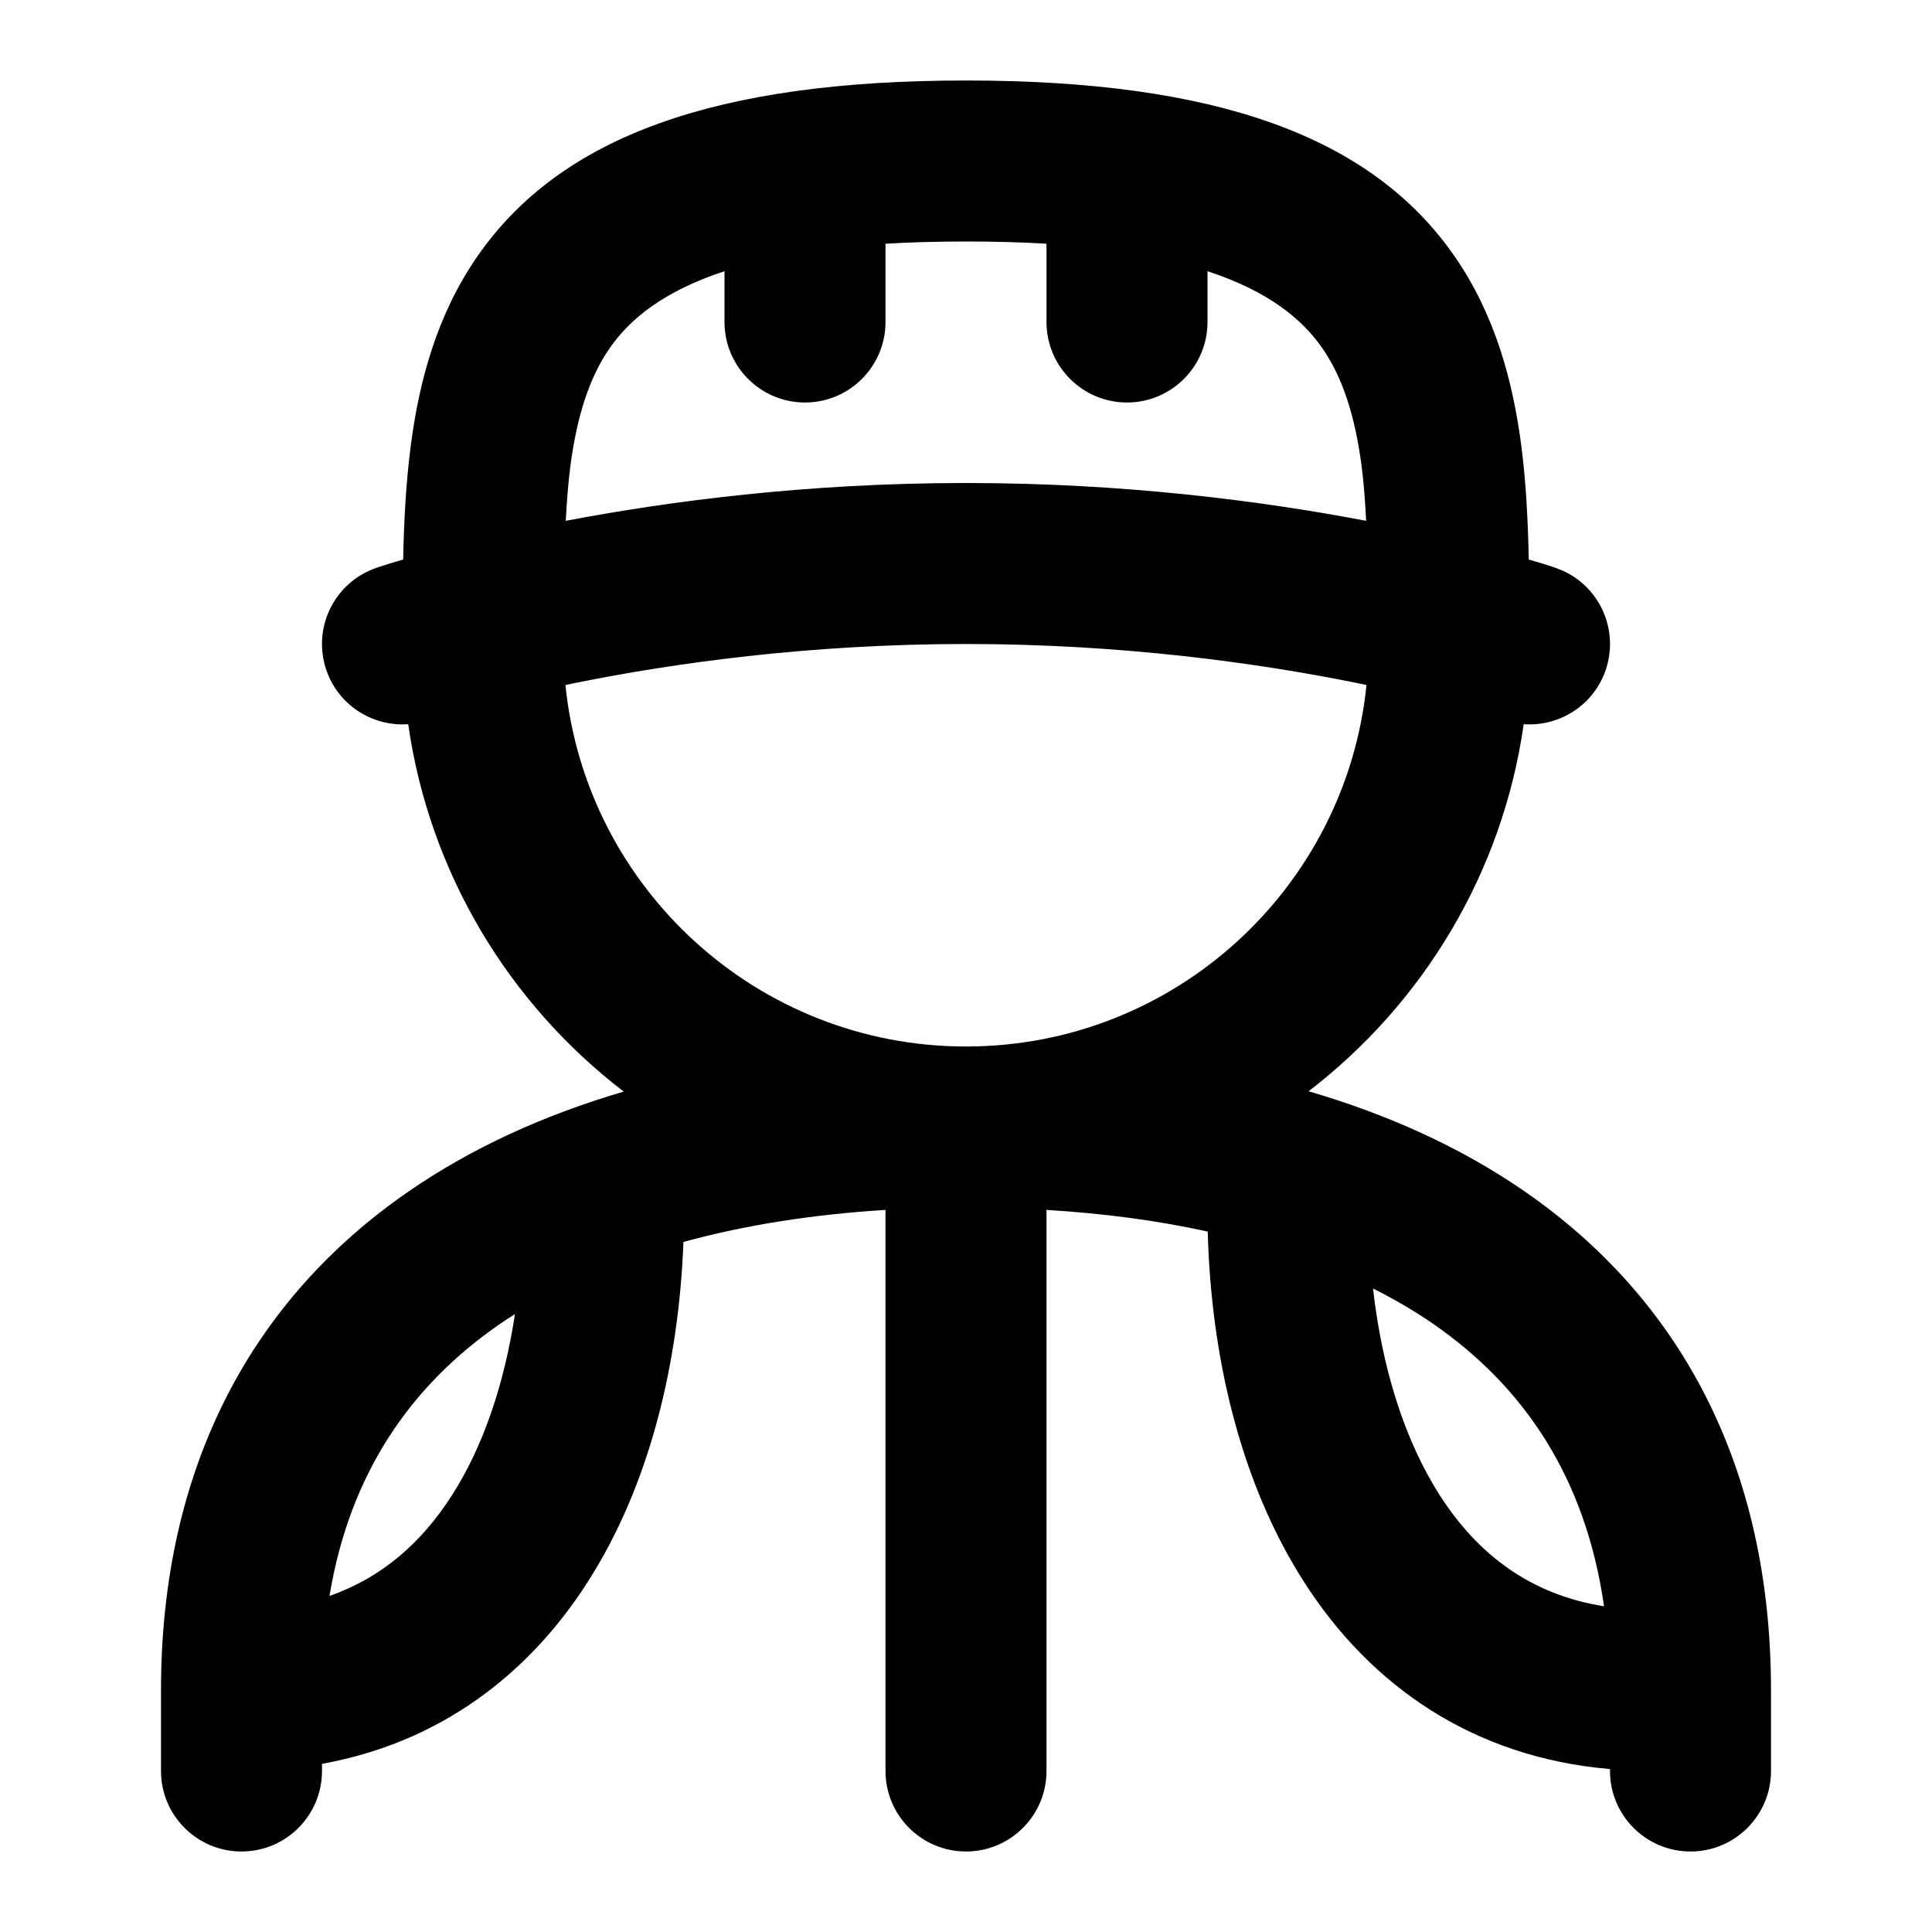 <svg width="24" height="24" viewBox="0 0 24 24" fill="none" xmlns="http://www.w3.org/2000/svg">
<path fill-rule="evenodd" clip-rule="evenodd" d="M12 1C15.095 1 17.035 1.686 18.073 3.189C18.572 3.912 18.793 4.732 18.898 5.535C18.957 5.993 18.981 6.472 18.991 6.951C19.059 6.971 19.117 6.987 19.164 7.002C19.212 7.017 19.25 7.029 19.277 7.038C19.291 7.042 19.302 7.046 19.31 7.049C19.313 7.05 19.317 7.051 19.319 7.052L19.322 7.054H19.324L19.419 7.092C19.88 7.304 20.114 7.834 19.946 8.324C19.796 8.763 19.37 9.028 18.928 8.996C18.664 10.849 17.674 12.467 16.256 13.556C17.24 13.844 18.15 14.253 18.944 14.803C20.854 16.125 22 18.19 22 21V22C22 22.552 21.552 23 21 23C20.448 23 20 22.552 20 22V21.976C18.285 21.829 17.023 20.93 16.209 19.667C15.4 18.412 15.043 16.83 15.003 15.299C14.38 15.162 13.71 15.073 13 15.03V22C13 22.552 12.552 23 12 23C11.448 23 11 22.552 11 22V15.03C10.094 15.086 9.252 15.219 8.49 15.428C8.433 16.919 8.077 18.448 7.291 19.667C6.559 20.804 5.463 21.647 4 21.911V22C4 22.552 3.552 23 3 23C2.448 23 2 22.552 2 22V21C2 18.203 3.148 16.139 5.055 14.815C5.85 14.262 6.761 13.85 7.748 13.56C6.327 12.471 5.336 10.851 5.071 8.996C4.63 9.028 4.204 8.763 4.054 8.324C3.875 7.802 4.153 7.233 4.676 7.054H4.678L4.681 7.052C4.683 7.051 4.687 7.05 4.69 7.049C4.698 7.046 4.709 7.042 4.723 7.038C4.749 7.029 4.788 7.017 4.836 7.002C4.883 6.987 4.941 6.971 5.008 6.951C5.018 6.472 5.043 5.993 5.103 5.535C5.207 4.732 5.428 3.912 5.927 3.189C6.966 1.686 8.905 1 12 1ZM17.056 16.006C17.168 16.996 17.448 17.896 17.891 18.583C18.358 19.308 19.009 19.808 19.926 19.954C19.695 18.34 18.92 17.219 17.806 16.447C17.573 16.286 17.322 16.14 17.056 16.006ZM6.195 16.457C5.111 17.21 4.347 18.292 4.093 19.825C4.744 19.599 5.236 19.163 5.609 18.583C6.004 17.971 6.265 17.188 6.397 16.324C6.329 16.368 6.261 16.411 6.195 16.457ZM12 8C10.038 8 8.355 8.241 7.166 8.48C7.118 8.49 7.071 8.5 7.024 8.51C7.28 11.032 9.411 13 12 13C14.589 13 16.719 11.032 16.975 8.51C16.928 8.5 16.882 8.49 16.834 8.48C15.645 8.241 13.962 8 12 8ZM12 3C11.639 3 11.306 3.009 11 3.028V4C11 4.552 10.552 5 10 5C9.448 5 9 4.552 9 4V3.369C8.232 3.621 7.818 3.972 7.573 4.326C7.322 4.689 7.168 5.162 7.085 5.794C7.057 6.01 7.041 6.234 7.028 6.47C8.298 6.228 10.016 6 12 6C13.984 6 15.701 6.228 16.971 6.47C16.958 6.234 16.943 6.01 16.915 5.794C16.832 5.162 16.678 4.689 16.427 4.326C16.182 3.972 15.768 3.621 15 3.369V4C15 4.552 14.552 5 14 5C13.448 5 13 4.552 13 4V3.028C12.694 3.009 12.361 3 12 3Z" fill="#000"/>
</svg>
